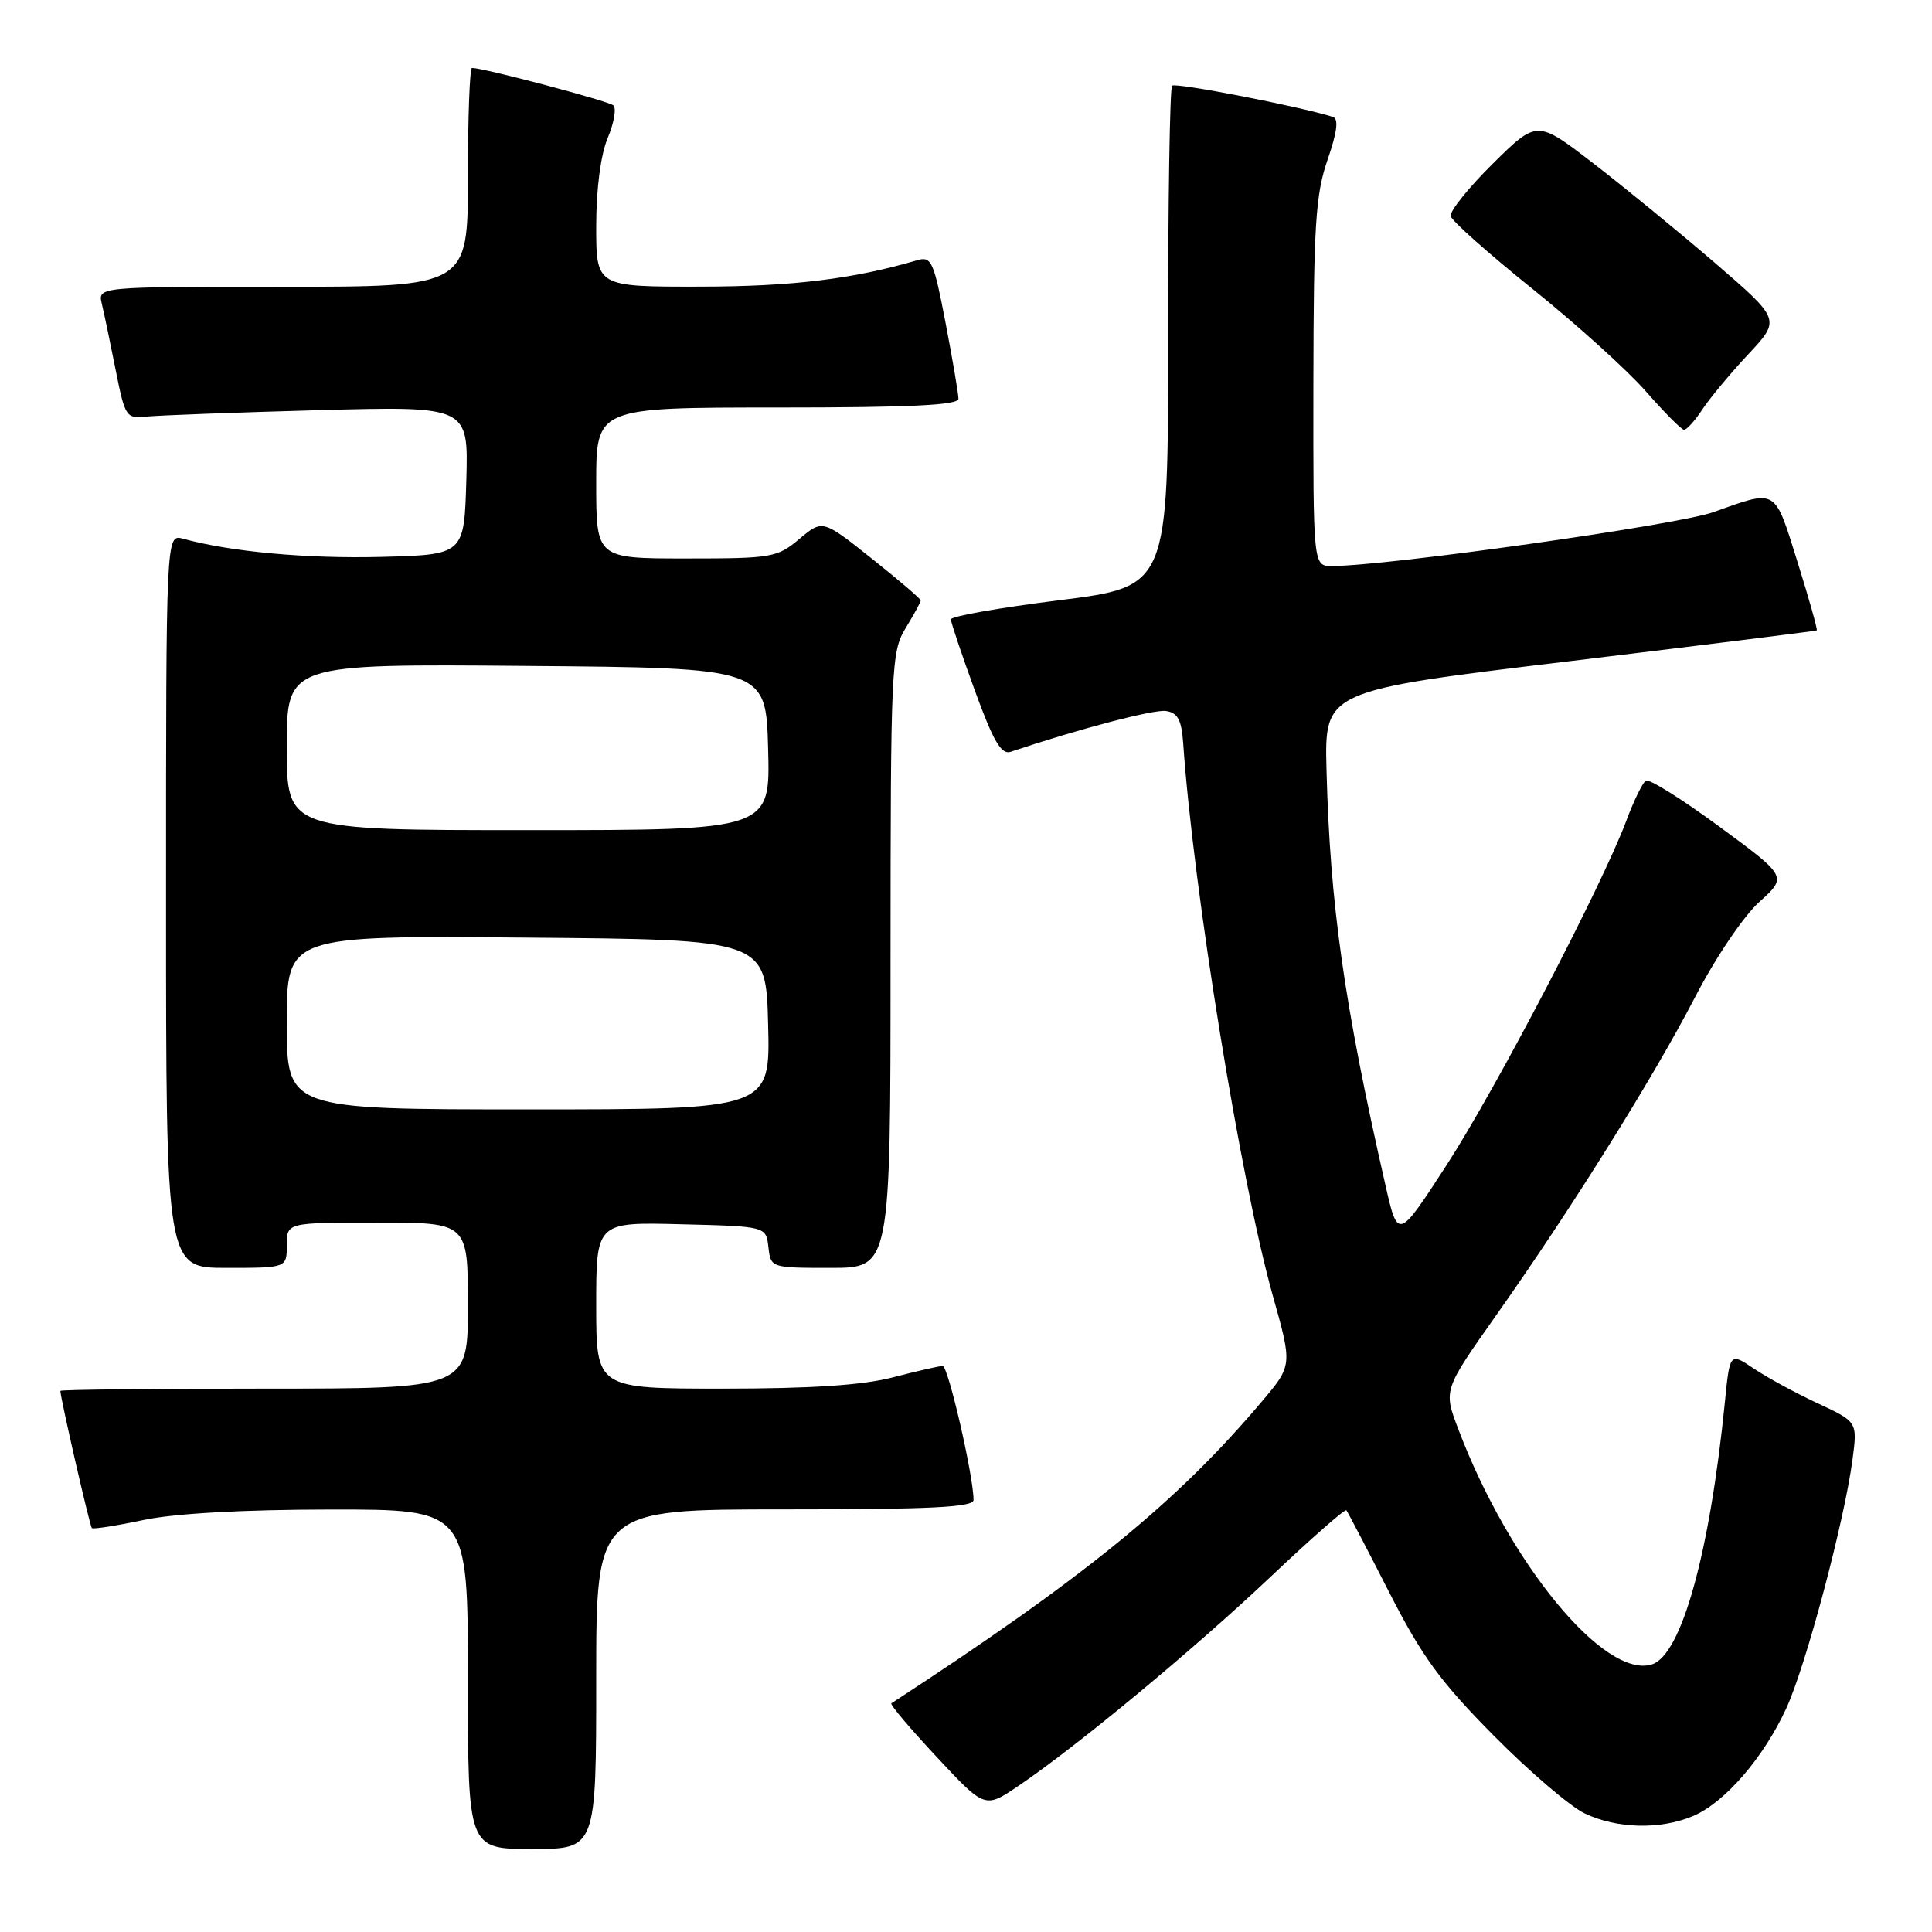<?xml version="1.0" encoding="UTF-8" standalone="no"?>
<!DOCTYPE svg PUBLIC "-//W3C//DTD SVG 1.1//EN" "http://www.w3.org/Graphics/SVG/1.1/DTD/svg11.dtd" >
<svg xmlns="http://www.w3.org/2000/svg" xmlns:xlink="http://www.w3.org/1999/xlink" version="1.1" viewBox="0 0 256 256">
 <g >
 <path fill="currentColor"
d=" M 79.00 222.50 C 79.00 200.00 79.00 200.00 104.00 200.00 C 123.33 200.00 129.00 199.72 129.00 198.75 C 129.00 195.61 125.64 181.00 124.91 181.00 C 124.46 181.00 121.51 181.68 118.34 182.50 C 114.33 183.55 107.49 184.00 95.79 184.00 C 79.00 184.00 79.00 184.00 79.00 172.97 C 79.00 161.93 79.00 161.93 90.25 162.22 C 101.50 162.50 101.50 162.50 101.82 165.25 C 102.13 167.99 102.15 168.00 110.07 168.00 C 118.00 168.00 118.00 168.00 118.00 127.25 C 118.01 88.29 118.10 86.36 120.00 83.23 C 121.10 81.43 122.00 79.78 122.00 79.56 C 122.00 79.35 119.07 76.84 115.50 74.00 C 109.00 68.83 109.00 68.83 105.92 71.41 C 102.99 73.88 102.29 74.00 90.92 74.00 C 79.00 74.00 79.00 74.00 79.00 64.00 C 79.00 54.00 79.00 54.00 103.00 54.00 C 120.58 54.00 127.00 53.69 127.00 52.84 C 127.00 52.20 126.23 47.67 125.29 42.77 C 123.73 34.63 123.42 33.93 121.54 34.48 C 113.05 36.98 104.91 37.97 92.75 37.98 C 79.00 38.00 79.00 38.00 79.00 29.97 C 79.00 25.04 79.59 20.53 80.52 18.29 C 81.36 16.29 81.70 14.34 81.27 13.96 C 80.61 13.38 64.08 9.00 62.54 9.00 C 62.24 9.00 62.00 15.52 62.00 23.50 C 62.00 38.00 62.00 38.00 37.48 38.00 C 12.96 38.00 12.96 38.00 13.49 40.25 C 13.79 41.49 14.61 45.42 15.32 49.00 C 16.59 55.35 16.69 55.49 19.56 55.19 C 21.18 55.03 31.40 54.65 42.29 54.35 C 62.07 53.82 62.07 53.82 61.79 63.66 C 61.50 73.50 61.50 73.50 50.50 73.79 C 40.64 74.04 30.58 73.12 24.25 71.38 C 22.00 70.77 22.00 70.77 22.00 119.38 C 22.00 168.00 22.00 168.00 30.00 168.00 C 38.00 168.00 38.00 168.00 38.00 165.00 C 38.00 162.00 38.00 162.00 50.00 162.00 C 62.00 162.00 62.00 162.00 62.00 173.00 C 62.00 184.00 62.00 184.00 35.00 184.00 C 20.15 184.00 8.00 184.14 8.00 184.30 C 8.00 185.24 11.90 202.23 12.17 202.48 C 12.35 202.65 15.42 202.17 19.00 201.41 C 23.12 200.54 32.18 200.03 43.75 200.02 C 62.00 200.00 62.00 200.00 62.00 222.50 C 62.00 245.00 62.00 245.00 70.50 245.00 C 79.00 245.00 79.00 245.00 79.00 222.50 Z  M 224.30 240.65 C 228.52 238.89 233.69 232.91 236.71 226.32 C 239.31 220.64 244.36 201.68 245.46 193.45 C 246.13 188.40 246.13 188.40 240.86 185.95 C 237.96 184.60 234.15 182.53 232.40 181.35 C 229.21 179.20 229.21 179.20 228.55 185.85 C 226.54 205.86 222.80 219.29 218.89 220.54 C 212.62 222.53 199.95 207.14 193.22 189.34 C 191.26 184.19 191.26 184.19 198.21 174.34 C 208.20 160.20 218.99 142.94 224.57 132.19 C 227.29 126.93 231.02 121.41 233.11 119.52 C 236.83 116.16 236.83 116.16 227.86 109.56 C 222.92 105.92 218.53 103.17 218.09 103.44 C 217.65 103.71 216.49 106.09 215.51 108.72 C 212.29 117.33 198.22 144.29 191.66 154.41 C 185.23 164.32 185.23 164.32 183.55 156.91 C 178.10 133.01 176.23 119.81 175.77 102.01 C 175.50 91.52 175.50 91.52 208.00 87.61 C 225.88 85.45 240.61 83.62 240.73 83.53 C 240.86 83.44 239.71 79.35 238.17 74.43 C 235.08 64.57 235.53 64.83 227.00 67.87 C 222.23 69.57 183.76 75.00 176.48 75.00 C 174.00 75.00 174.00 75.00 174.03 50.75 C 174.06 29.85 174.32 25.76 175.91 21.17 C 177.18 17.49 177.40 15.73 176.62 15.49 C 172.22 14.10 155.76 10.91 155.31 11.35 C 155.01 11.66 154.77 26.71 154.78 44.81 C 154.80 77.72 154.80 77.72 140.40 79.53 C 132.48 80.52 126.00 81.66 126.00 82.07 C 126.00 82.47 127.42 86.70 129.16 91.47 C 131.62 98.22 132.67 100.03 133.91 99.62 C 142.94 96.59 152.87 93.98 154.49 94.21 C 156.06 94.44 156.56 95.37 156.78 98.50 C 158.13 117.94 164.41 156.62 168.66 171.71 C 171.25 180.92 171.25 180.92 167.20 185.71 C 155.91 199.08 143.67 209.05 118.11 225.70 C 117.89 225.84 120.59 229.03 124.11 232.80 C 130.50 239.65 130.50 239.65 134.93 236.65 C 142.71 231.39 158.19 218.55 168.29 209.00 C 173.67 203.91 178.22 199.91 178.40 200.12 C 178.58 200.33 181.11 205.18 184.03 210.90 C 188.41 219.49 190.84 222.82 197.92 229.97 C 202.64 234.74 208.07 239.39 210.00 240.30 C 214.27 242.32 219.97 242.46 224.30 240.65 Z  M 225.56 54.27 C 226.54 52.78 229.28 49.48 231.65 46.95 C 235.95 42.35 235.95 42.35 227.23 34.83 C 222.43 30.70 215.16 24.75 211.08 21.61 C 203.66 15.90 203.66 15.90 197.80 21.69 C 194.58 24.88 192.07 28.01 192.22 28.64 C 192.38 29.28 197.25 33.61 203.06 38.28 C 208.86 42.94 215.61 49.04 218.06 51.83 C 220.50 54.62 222.79 56.93 223.13 56.95 C 223.48 56.98 224.57 55.77 225.56 54.27 Z  M 38.00 135.49 C 38.00 123.97 38.00 123.97 69.75 124.24 C 101.50 124.50 101.50 124.50 101.78 135.75 C 102.07 147.00 102.07 147.00 70.03 147.00 C 38.00 147.00 38.00 147.00 38.00 135.49 Z  M 38.00 98.99 C 38.00 87.97 38.00 87.97 69.75 88.24 C 101.50 88.50 101.50 88.50 101.78 99.25 C 102.07 110.00 102.07 110.00 70.03 110.00 C 38.00 110.00 38.00 110.00 38.00 98.99 Z "/>
</g>
</svg>